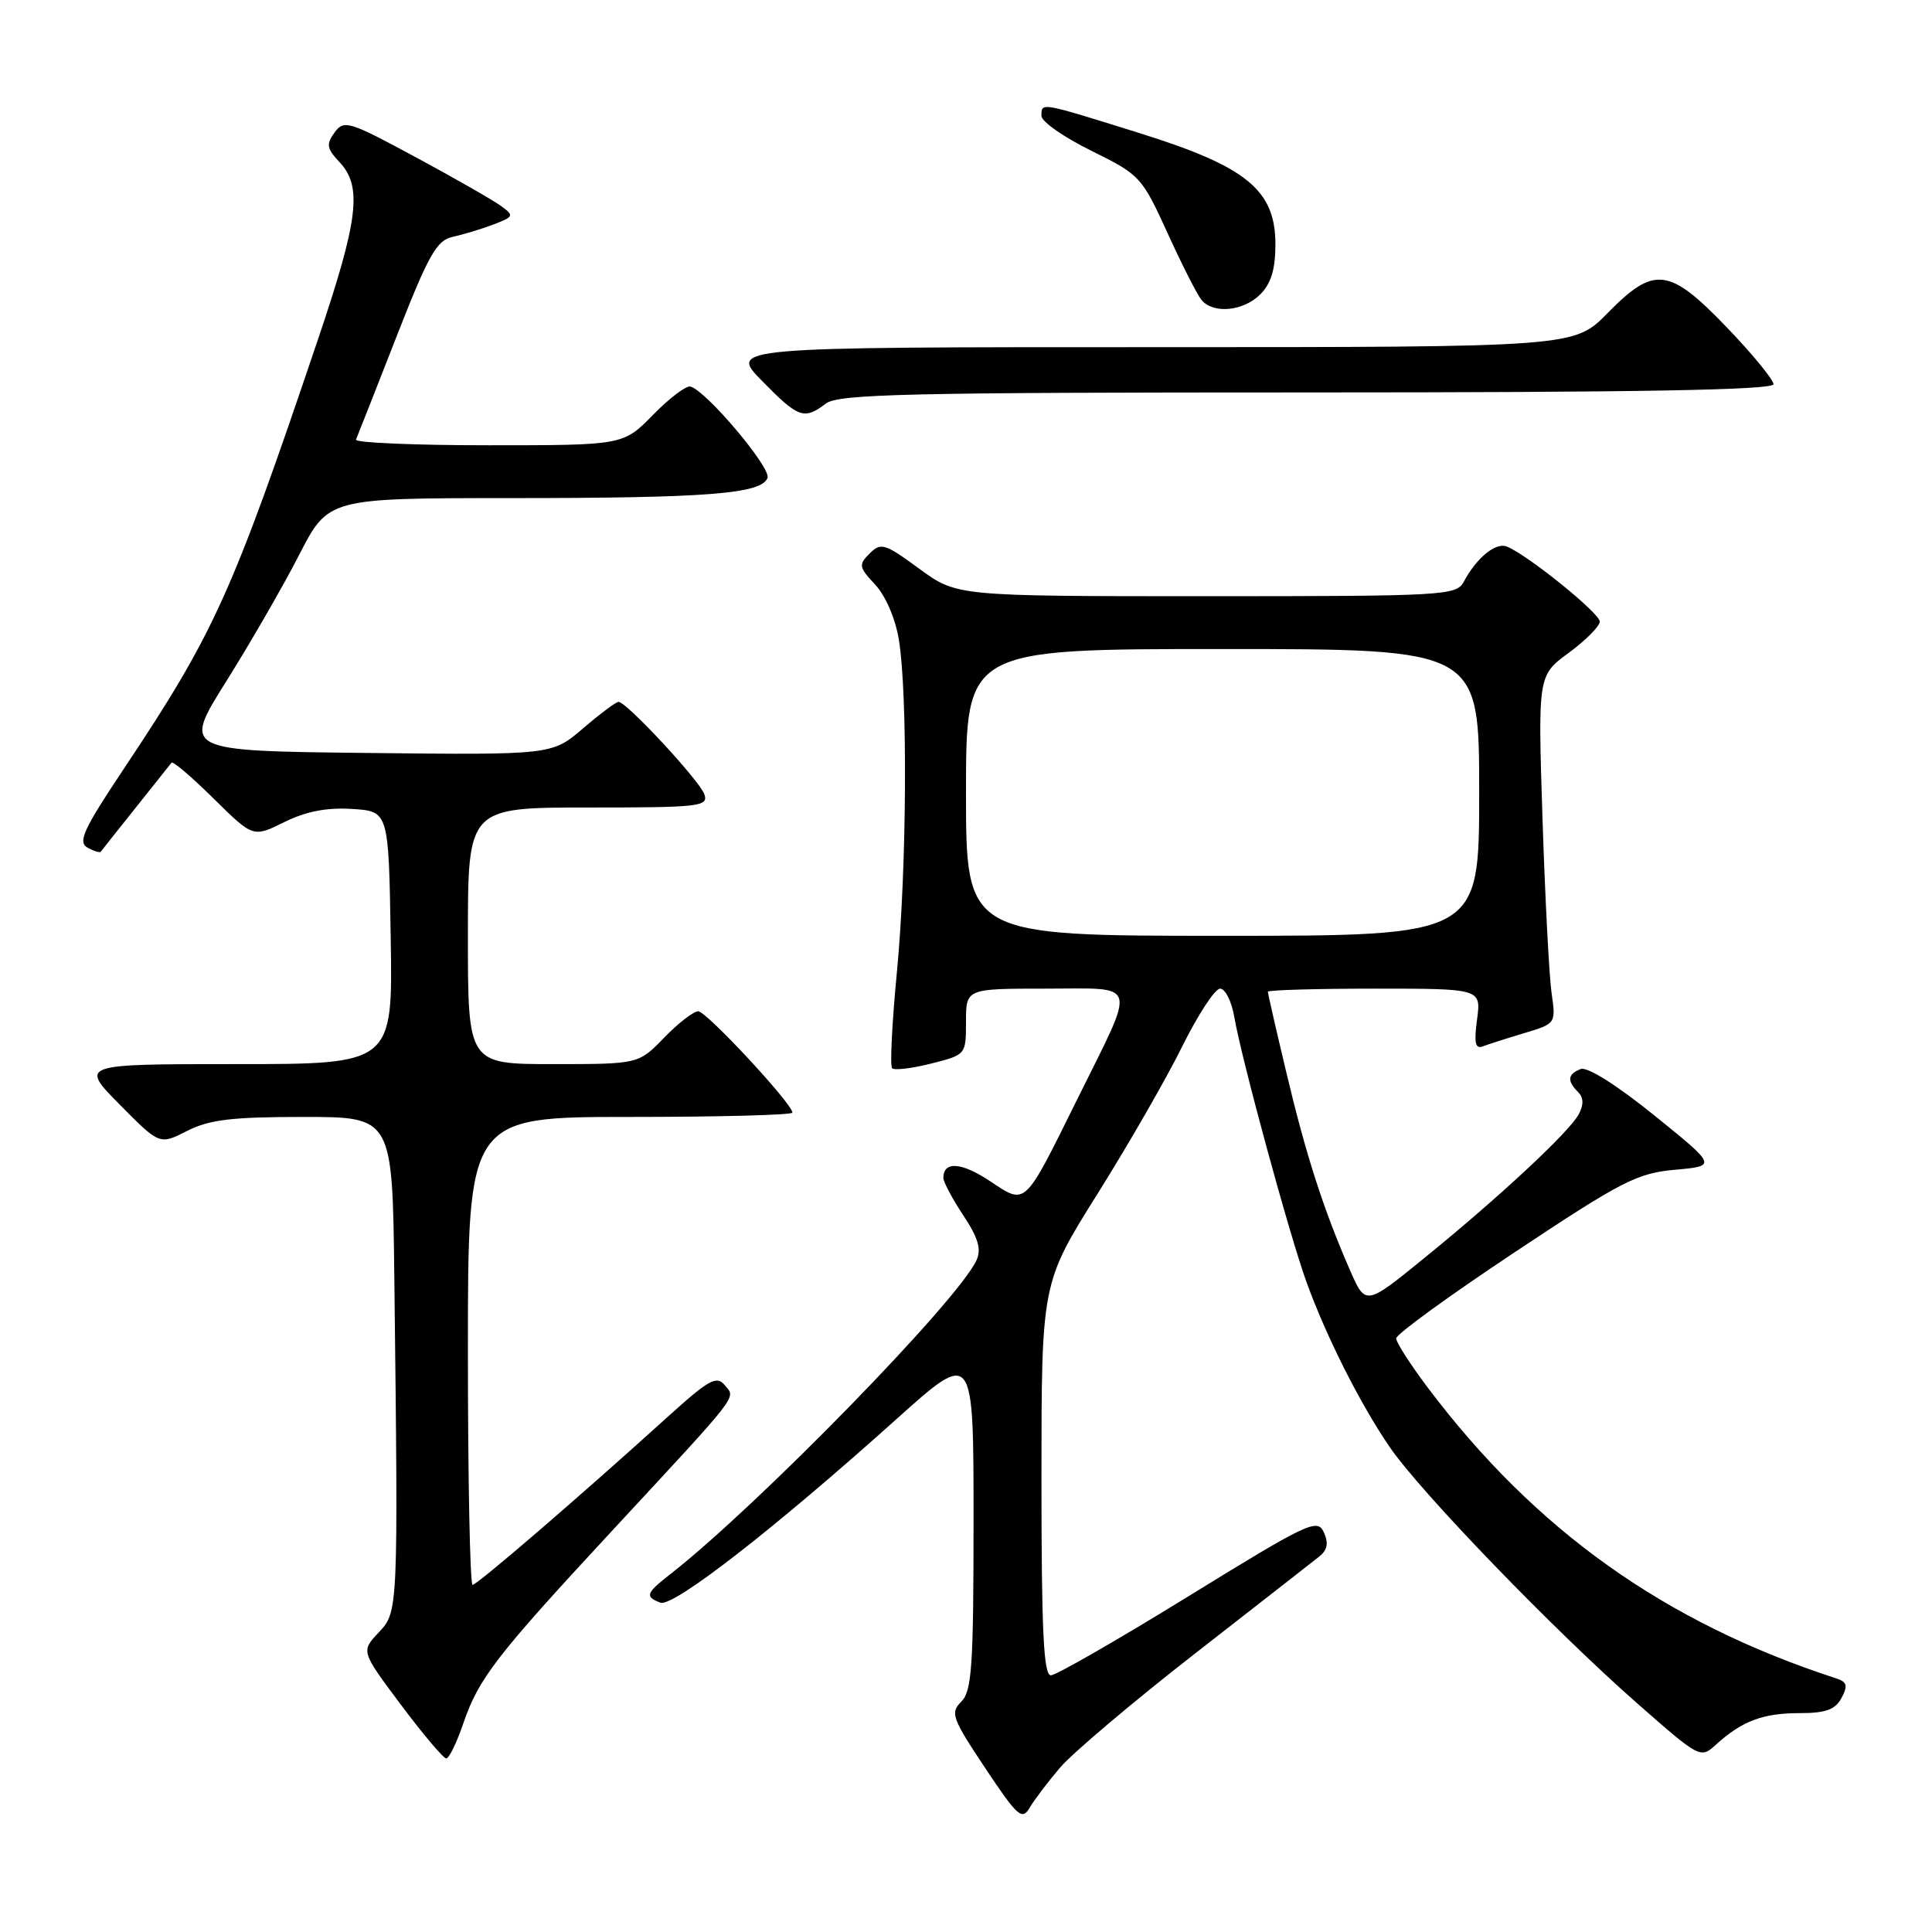 <?xml version="1.0" encoding="UTF-8" standalone="no"?>
<!DOCTYPE svg PUBLIC "-//W3C//DTD SVG 1.1//EN" "http://www.w3.org/Graphics/SVG/1.1/DTD/svg11.dtd" >
<svg xmlns="http://www.w3.org/2000/svg" xmlns:xlink="http://www.w3.org/1999/xlink" version="1.1" viewBox="0 0 256 256">
 <g >
 <path fill="currentColor"
d=" M 140.48 234.20 C 142.12 232.28 150.16 225.48 158.35 219.10 C 166.53 212.72 173.93 206.95 174.78 206.27 C 175.90 205.38 176.07 204.49 175.41 203.03 C 174.56 201.16 173.33 201.75 157.50 211.50 C 148.15 217.26 139.94 221.98 139.25 221.99 C 138.28 222.00 138.00 216.14 138.00 196.01 C 138.00 170.03 138.00 170.03 145.42 158.20 C 149.50 151.69 154.55 142.91 156.64 138.68 C 158.73 134.46 160.99 131.00 161.67 131.00 C 162.35 131.00 163.20 132.69 163.55 134.75 C 164.49 140.27 170.86 163.66 173.11 169.86 C 175.75 177.14 180.21 185.99 184.14 191.74 C 188.22 197.70 205.80 215.91 216.90 225.67 C 225.27 233.02 225.32 233.05 227.40 231.15 C 230.82 228.05 233.60 227.00 238.40 227.00 C 241.92 227.00 243.17 226.55 244.01 224.99 C 244.88 223.35 244.75 222.86 243.29 222.39 C 220.60 215.00 203.46 202.80 189.22 183.91 C 186.90 180.83 185.00 177.88 185.00 177.34 C 185.00 176.80 192.06 171.67 200.70 165.93 C 214.90 156.49 216.93 155.45 221.95 155.00 C 227.50 154.50 227.50 154.50 219.21 147.80 C 214.25 143.79 210.33 141.32 209.46 141.65 C 207.72 142.32 207.61 143.21 209.09 144.69 C 209.84 145.44 209.87 146.38 209.19 147.65 C 207.92 150.01 198.64 158.65 188.65 166.76 C 180.94 173.03 180.94 173.03 178.86 168.26 C 175.36 160.24 173.02 152.96 170.46 142.16 C 169.10 136.48 168.00 131.64 168.00 131.41 C 168.00 131.19 174.36 131.00 182.13 131.00 C 196.26 131.00 196.26 131.00 195.72 135.07 C 195.30 138.18 195.48 139.03 196.48 138.65 C 197.20 138.37 199.68 137.58 201.98 136.89 C 206.17 135.63 206.17 135.62 205.59 131.57 C 205.27 129.33 204.73 118.95 204.39 108.50 C 203.78 89.50 203.78 89.50 207.87 86.50 C 210.11 84.85 211.96 82.99 211.98 82.37 C 212.00 81.26 202.31 73.44 199.63 72.41 C 198.17 71.85 195.65 73.92 193.96 77.08 C 192.98 78.91 191.46 79.00 159.85 79.00 C 126.77 79.00 126.77 79.00 121.81 75.36 C 117.24 72.01 116.72 71.85 115.23 73.34 C 113.74 74.83 113.80 75.15 115.96 77.46 C 117.33 78.92 118.64 81.95 119.10 84.73 C 120.29 92.00 120.16 115.05 118.85 128.75 C 118.20 135.49 117.91 141.25 118.21 141.55 C 118.51 141.85 120.84 141.57 123.38 140.93 C 127.99 139.76 128.00 139.76 128.00 135.38 C 128.00 131.00 128.00 131.00 138.57 131.00 C 151.00 131.00 150.63 129.72 142.82 145.50 C 135.60 160.09 136.01 159.70 131.14 156.48 C 127.38 153.99 125.00 153.83 125.00 156.08 C 125.00 156.61 126.19 158.84 127.64 161.04 C 129.62 164.02 130.06 165.53 129.39 166.99 C 126.96 172.32 100.33 199.61 88.75 208.64 C 85.59 211.11 85.43 211.57 87.50 212.36 C 89.18 213.01 102.58 202.59 118.84 187.99 C 129.00 178.88 129.00 178.88 129.00 201.37 C 129.00 220.75 128.78 224.08 127.38 225.47 C 125.89 226.96 126.14 227.66 130.54 234.27 C 134.79 240.66 135.43 241.24 136.41 239.57 C 137.01 238.54 138.84 236.12 140.48 234.20 Z  M 61.39 228.36 C 63.42 222.41 65.74 219.41 80.97 202.98 C 98.33 184.25 97.51 185.32 96.03 183.54 C 94.96 182.24 93.93 182.81 88.64 187.59 C 76.67 198.43 63.23 210.00 62.62 210.00 C 62.28 210.00 62.00 196.05 62.00 179.00 C 62.00 148.00 62.00 148.00 83.50 148.00 C 95.33 148.00 105.00 147.74 105.00 147.43 C 105.00 146.26 93.60 134.00 92.52 134.00 C 91.90 134.00 89.87 135.57 88.00 137.50 C 84.61 141.00 84.61 141.00 73.30 141.00 C 62.00 141.00 62.00 141.00 62.00 124.00 C 62.00 107.00 62.00 107.00 77.97 107.00 C 92.74 107.00 93.89 106.87 93.33 105.25 C 92.70 103.43 83.02 93.00 81.96 93.00 C 81.63 93.00 79.51 94.58 77.25 96.52 C 73.14 100.04 73.14 100.04 48.66 99.77 C 24.19 99.50 24.19 99.50 29.98 90.28 C 33.16 85.21 37.51 77.68 39.63 73.54 C 43.50 66.01 43.50 66.01 67.61 66.00 C 93.81 66.00 100.89 65.44 101.70 63.33 C 102.21 62.00 93.60 51.80 91.49 51.22 C 90.92 51.07 88.69 52.76 86.53 54.97 C 82.59 59.00 82.59 59.00 64.71 59.00 C 54.88 59.00 46.98 58.66 47.17 58.25 C 47.35 57.84 49.75 51.74 52.50 44.71 C 56.79 33.73 57.85 31.84 60.00 31.38 C 61.38 31.08 63.79 30.35 65.37 29.75 C 68.10 28.71 68.15 28.58 66.37 27.28 C 65.34 26.53 60.26 23.62 55.08 20.83 C 46.21 16.04 45.58 15.85 44.33 17.56 C 43.20 19.12 43.29 19.68 45.00 21.50 C 48.03 24.73 47.50 29.10 42.11 45.04 C 30.71 78.79 28.41 83.87 16.34 101.97 C 11.06 109.89 10.29 111.58 11.59 112.31 C 12.45 112.79 13.25 113.03 13.37 112.84 C 13.50 112.65 15.58 110.03 18.00 107.00 C 20.42 103.97 22.55 101.30 22.73 101.06 C 22.90 100.82 25.41 102.95 28.29 105.80 C 33.54 110.98 33.54 110.98 37.68 108.93 C 40.55 107.51 43.29 106.98 46.66 107.19 C 51.50 107.50 51.50 107.50 51.77 124.25 C 52.05 141.00 52.05 141.00 31.31 141.00 C 10.57 141.00 10.57 141.00 15.86 146.36 C 21.15 151.71 21.15 151.71 24.78 149.86 C 27.72 148.36 30.70 148.00 40.21 148.00 C 52.00 148.00 52.00 148.00 52.25 169.25 C 52.77 213.68 52.78 213.55 50.16 216.33 C 47.83 218.81 47.83 218.81 53.14 225.91 C 56.06 229.81 58.76 233.00 59.13 233.00 C 59.51 233.00 60.52 230.91 61.39 228.36 Z  M 109.44 53.47 C 111.10 52.21 120.39 52.00 173.19 52.00 C 217.01 52.00 235.00 51.68 235.00 50.91 C 235.00 50.32 232.23 46.94 228.84 43.41 C 221.16 35.41 219.20 35.18 213.00 41.50 C 208.58 46.00 208.58 46.00 152.58 46.00 C 96.58 46.00 96.58 46.00 101.00 50.50 C 105.81 55.40 106.54 55.66 109.44 53.47 Z  M 167.00 39.00 C 168.42 37.58 169.00 35.67 169.00 32.40 C 169.00 25.17 165.21 22.07 150.87 17.60 C 137.74 13.50 138.00 13.54 138.00 15.36 C 138.00 16.11 140.97 18.19 144.61 19.98 C 151.06 23.16 151.30 23.42 154.70 30.87 C 156.61 35.07 158.64 39.06 159.21 39.75 C 160.77 41.63 164.75 41.25 167.00 39.00 Z  M 128.00 105.00 C 128.00 86.00 128.00 86.00 162.00 86.00 C 196.00 86.00 196.00 86.00 196.00 105.00 C 196.00 124.00 196.00 124.00 162.00 124.00 C 128.00 124.00 128.00 124.00 128.00 105.00 Z "/>
</g>
</svg>